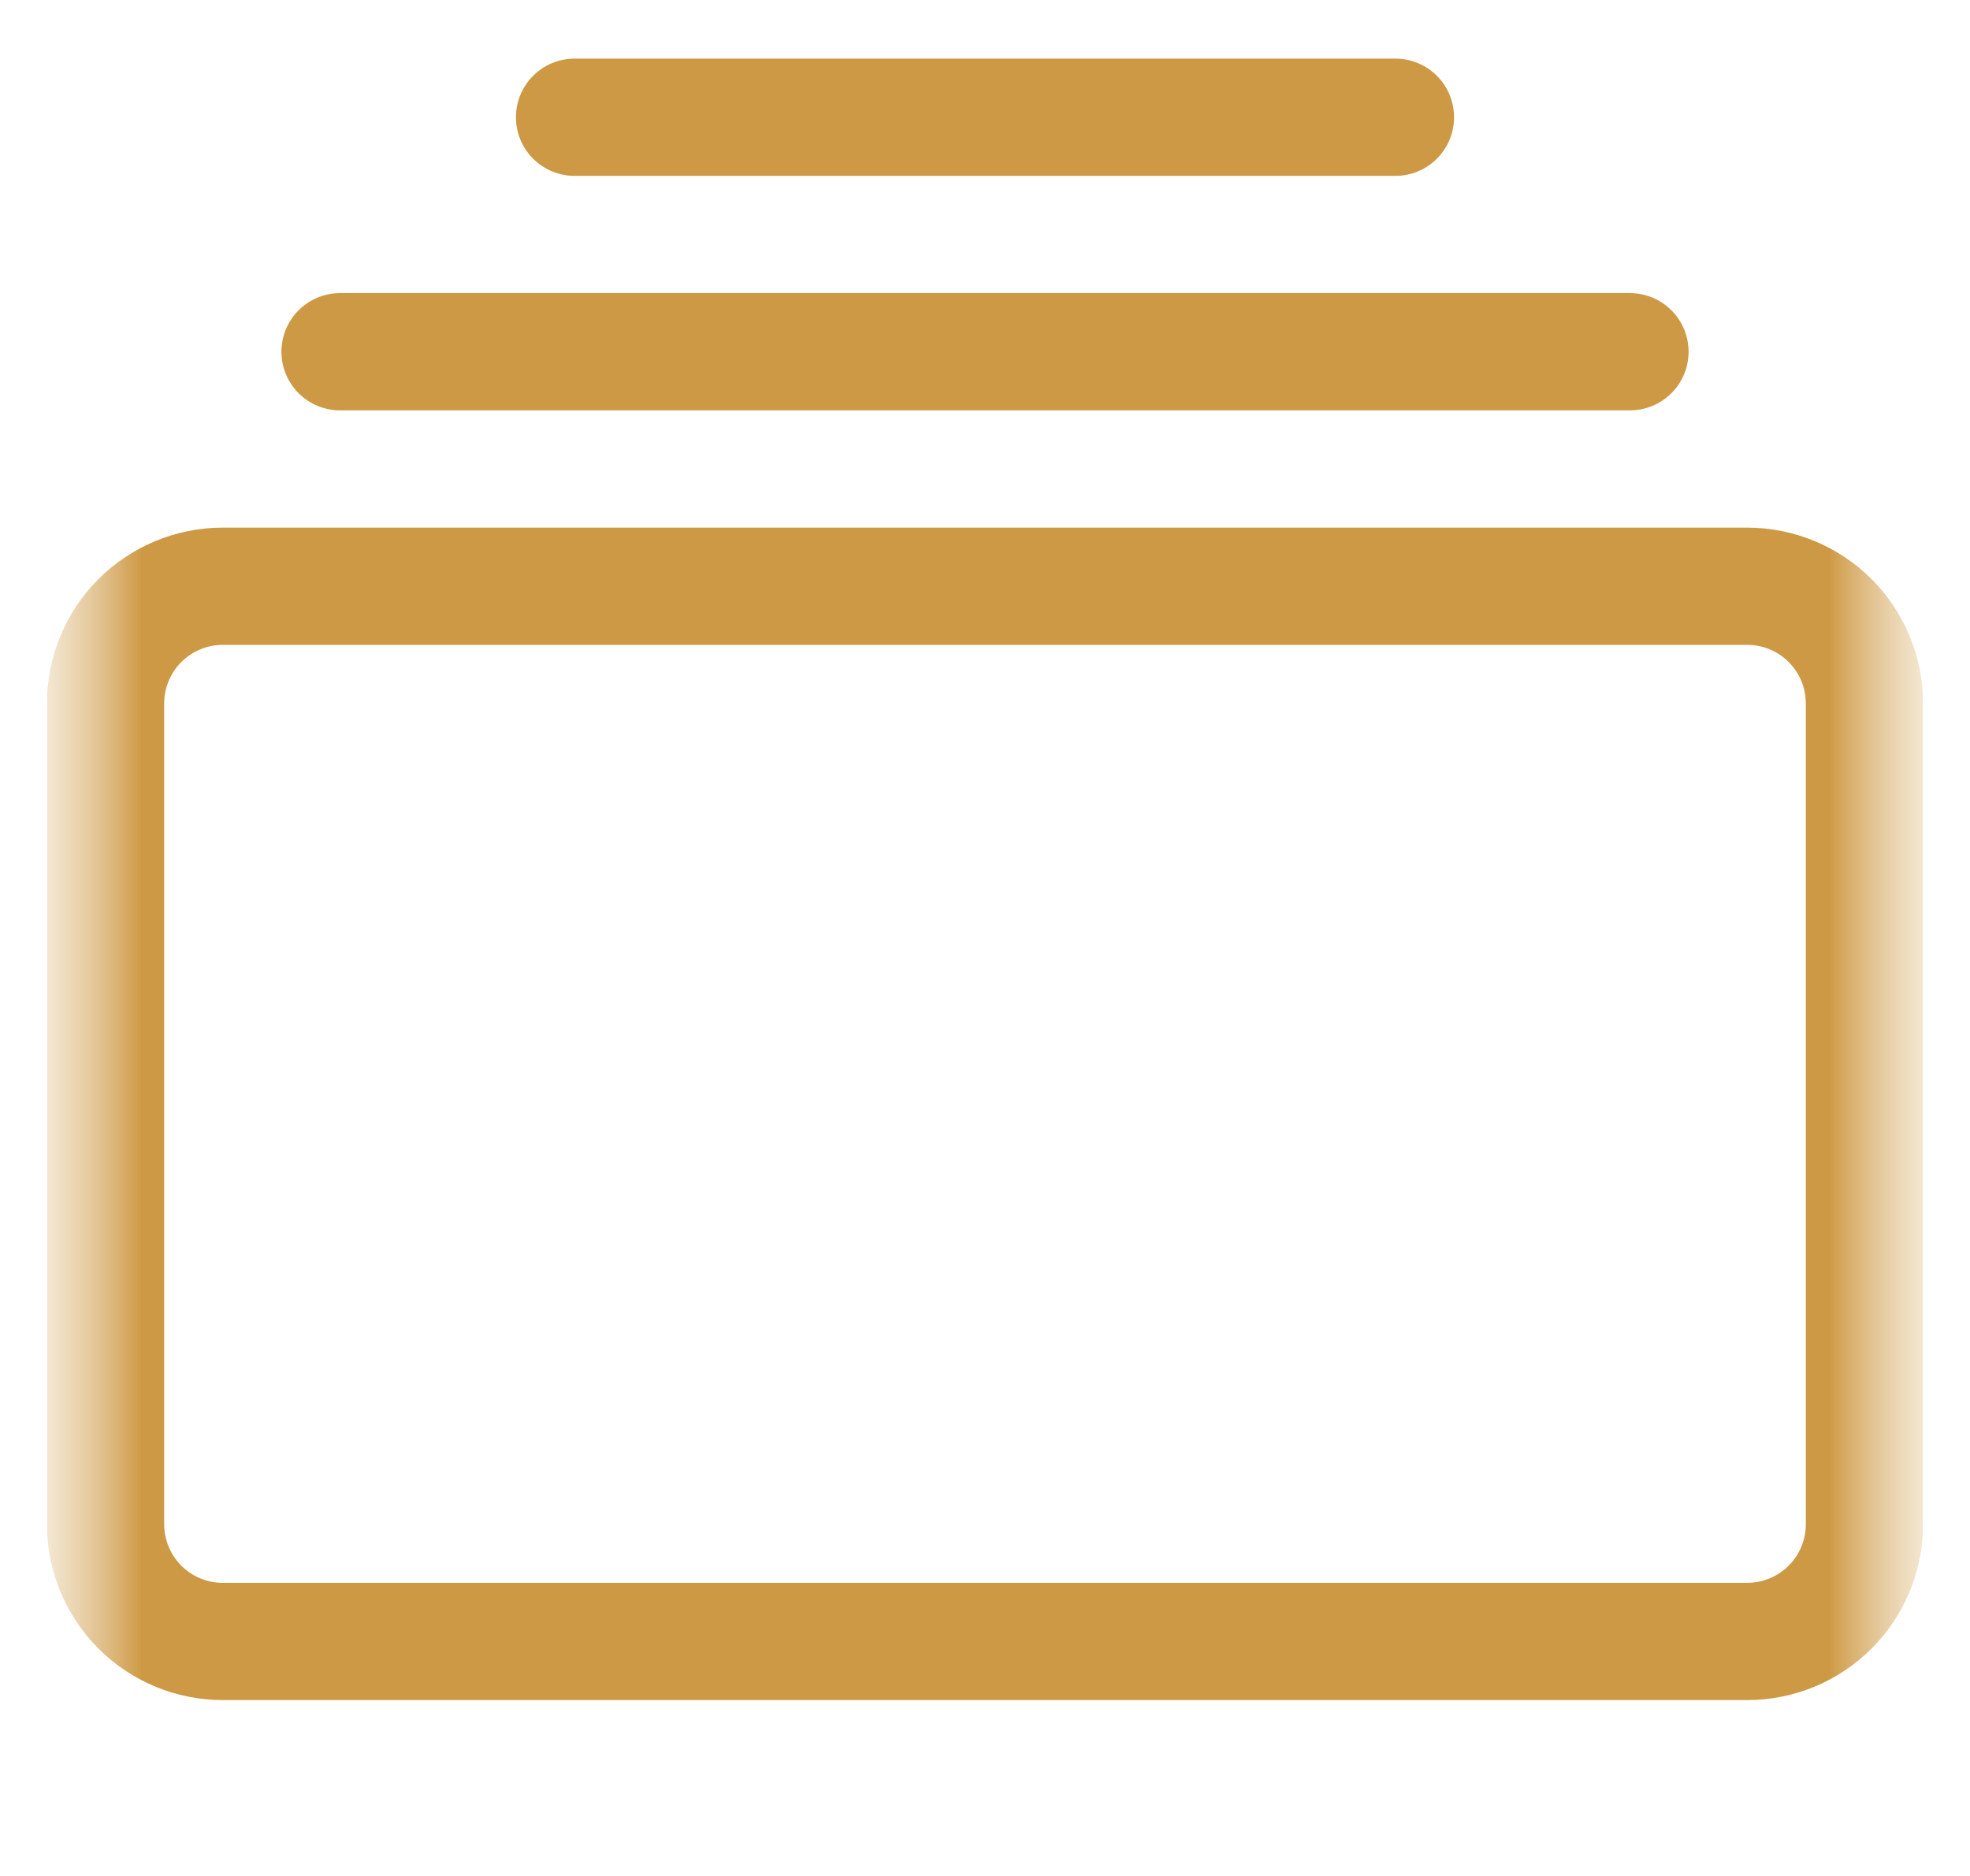 <svg width="21" height="20" viewBox="0 0 21 20" fill="none" xmlns="http://www.w3.org/2000/svg">
<g clip-path="url(#clip0_19_59)">
<mask id="mask0_19_59" style="mask-type:luminance" maskUnits="userSpaceOnUse" x="0" y="0" width="21" height="20">
<path d="M20.5 0H0.5V20H20.5V0Z" fill="white"/>
</mask>
<g mask="url(#mask0_19_59)">
<mask id="mask1_19_59" style="mask-type:luminance" maskUnits="userSpaceOnUse" x="0" y="0" width="21" height="20">
<path d="M20.5 0H0.5V20H20.5V0Z" fill="white"/>
</mask>
<g mask="url(#mask1_19_59)">
<path d="M3.625 4.375C3.459 4.375 3.3 4.309 3.183 4.192C3.066 4.075 3 3.916 3 3.75C3 3.584 3.066 3.425 3.183 3.308C3.3 3.191 3.459 3.125 3.625 3.125H17.375C17.541 3.125 17.7 3.191 17.817 3.308C17.934 3.425 18 3.584 18 3.75C18 3.916 17.934 4.075 17.817 4.192C17.7 4.309 17.541 4.375 17.375 4.375H3.625ZM6.125 1.875C5.959 1.875 5.8 1.809 5.683 1.692C5.566 1.575 5.5 1.416 5.5 1.25C5.5 1.084 5.566 0.925 5.683 0.808C5.8 0.691 5.959 0.625 6.125 0.625H14.875C15.041 0.625 15.2 0.691 15.317 0.808C15.434 0.925 15.5 1.084 15.5 1.25C15.5 1.416 15.434 1.575 15.317 1.692C15.2 1.809 15.041 1.875 14.875 1.875H6.125ZM0.5 16.25C0.5 16.747 0.698 17.224 1.049 17.576C1.401 17.927 1.878 18.125 2.375 18.125H18.625C19.122 18.125 19.599 17.927 19.951 17.576C20.302 17.224 20.5 16.747 20.5 16.25V7.5C20.5 7.003 20.302 6.526 19.951 6.174C19.599 5.823 19.122 5.625 18.625 5.625H2.375C1.878 5.625 1.401 5.823 1.049 6.174C0.698 6.526 0.5 7.003 0.5 7.5V16.25ZM2.375 16.875C2.209 16.875 2.05 16.809 1.933 16.692C1.816 16.575 1.75 16.416 1.75 16.25V7.5C1.75 7.334 1.816 7.175 1.933 7.058C2.05 6.941 2.209 6.875 2.375 6.875H18.625C18.791 6.875 18.95 6.941 19.067 7.058C19.184 7.175 19.25 7.334 19.25 7.5V16.25C19.25 16.416 19.184 16.575 19.067 16.692C18.95 16.809 18.791 16.875 18.625 16.875H2.375Z" fill="#CE9944"/>
</g>
</g>
</g>
<defs>
<clipPath id="clip0_19_59">
<rect width="20" height="20" fill="white" transform="translate(0.5)"/>
</clipPath>
</defs>
</svg>
